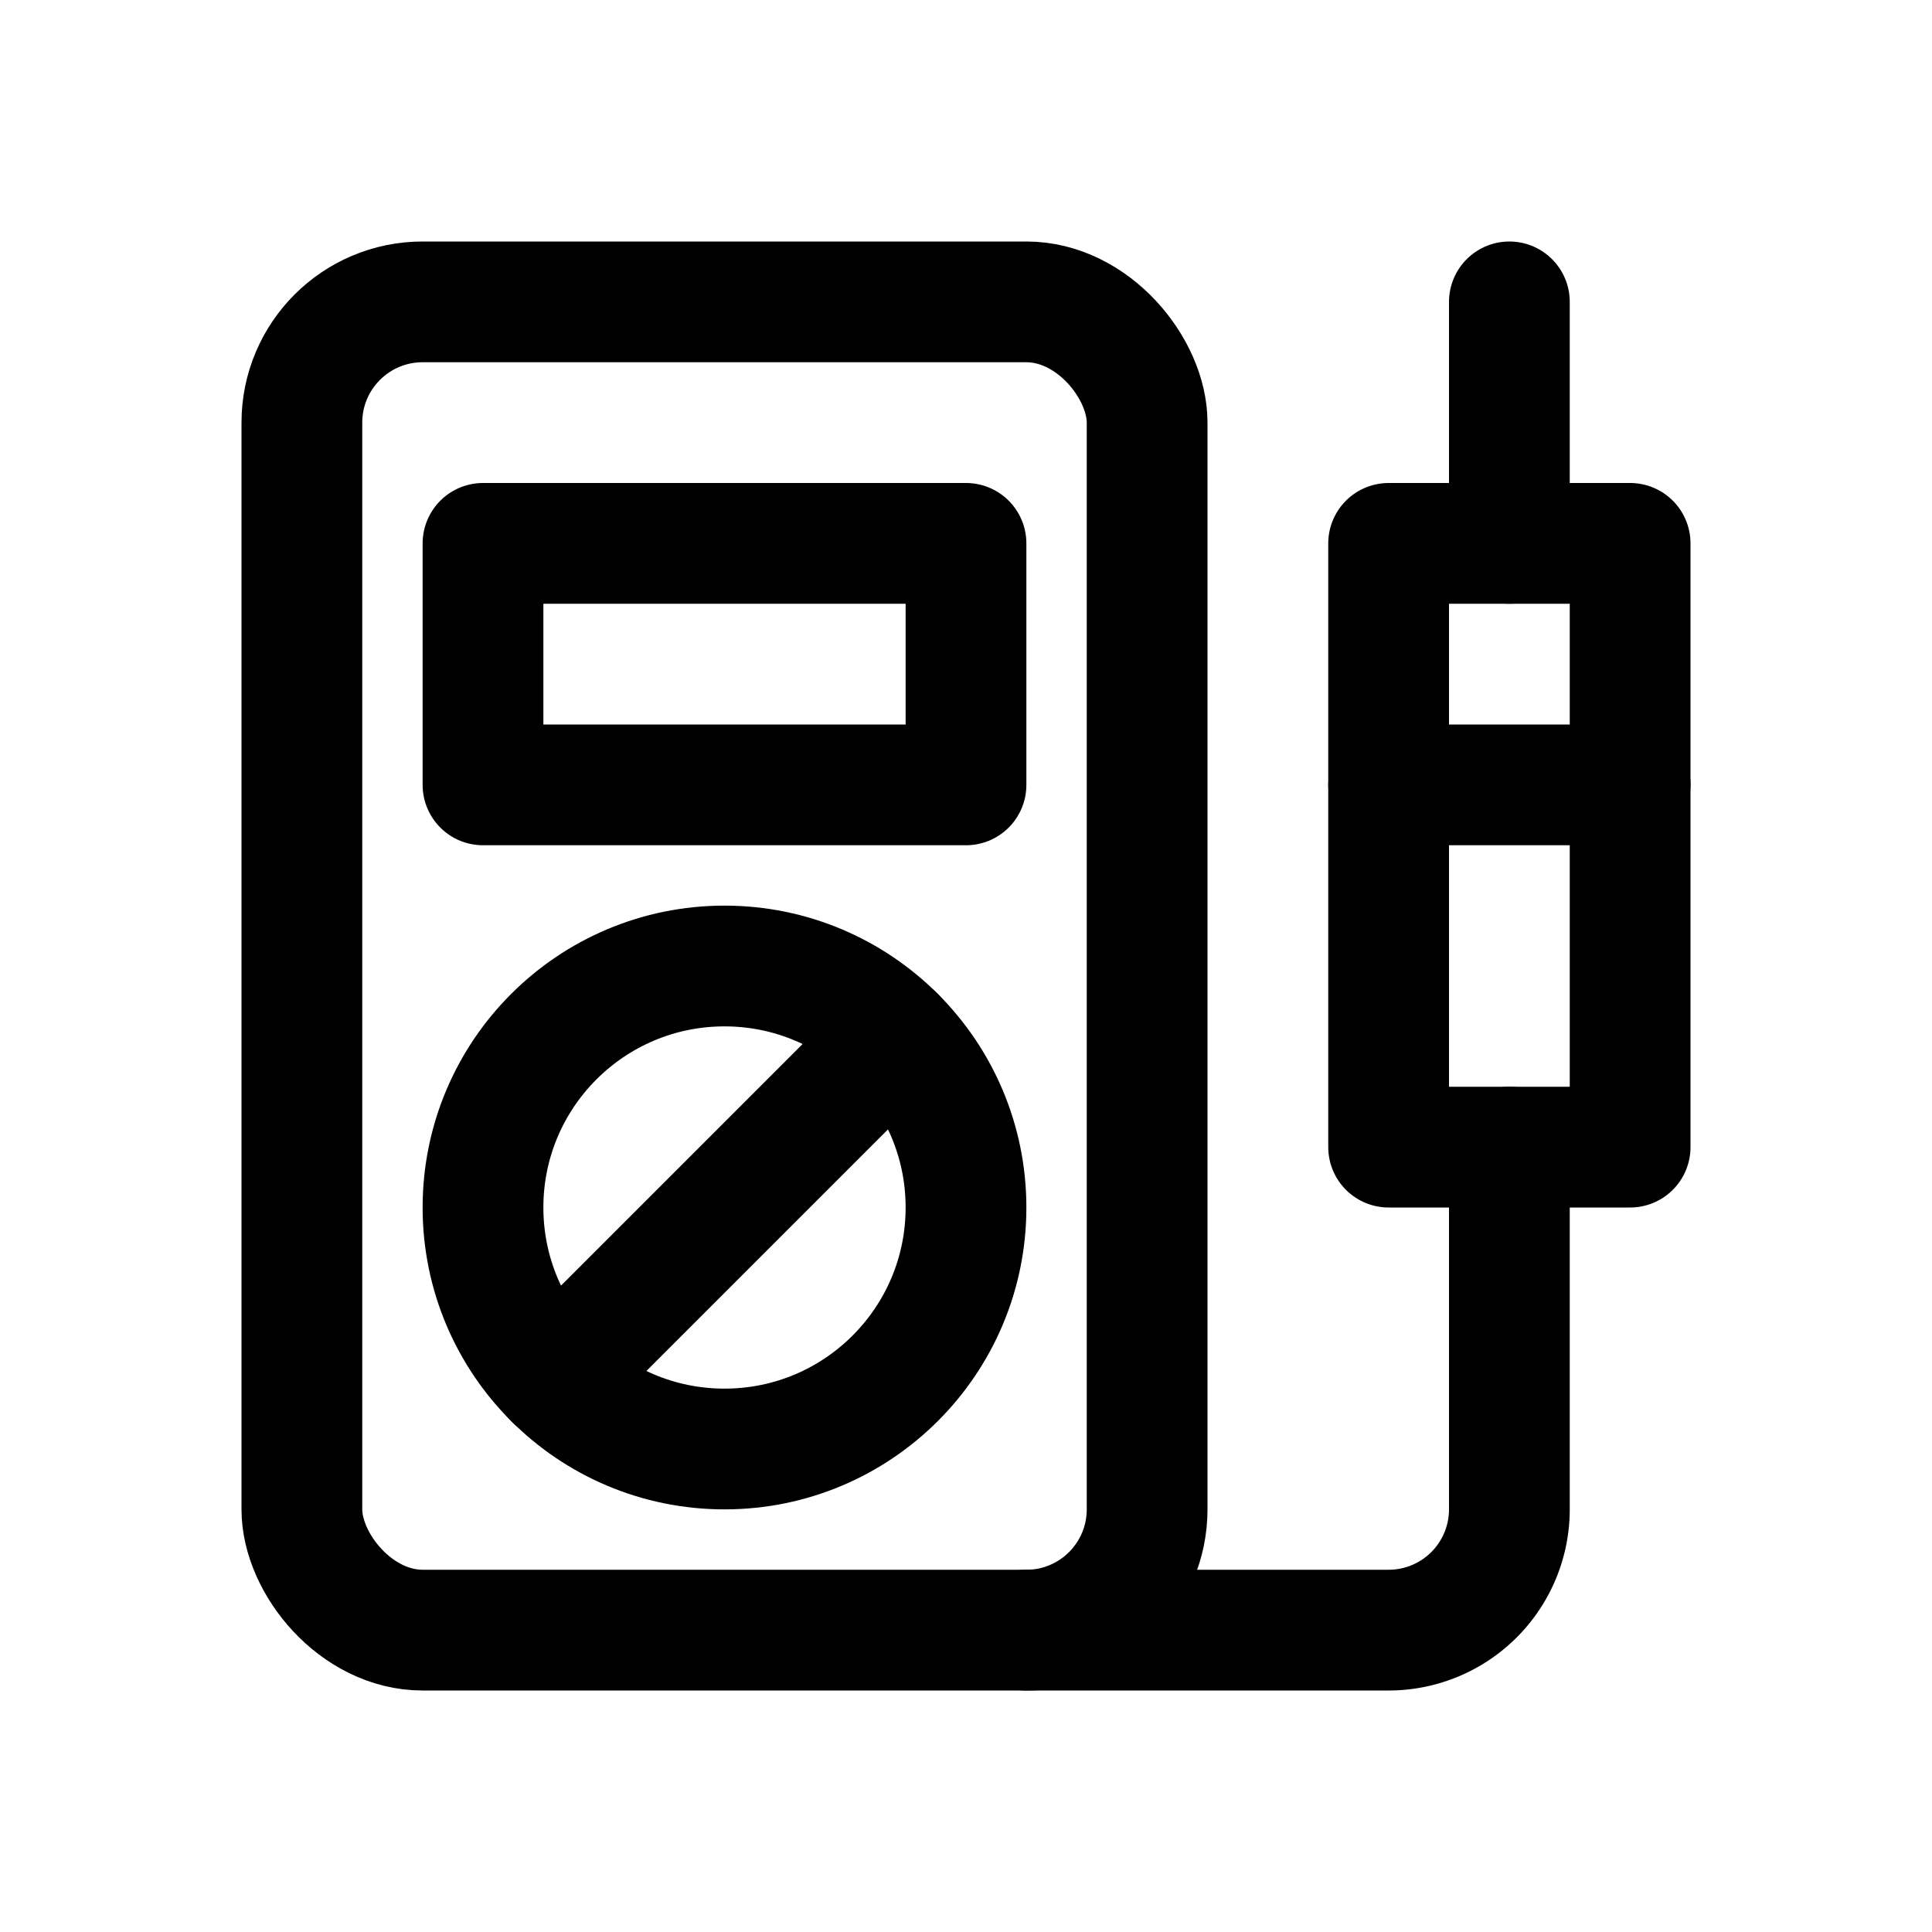 <?xml version="1.0" ?><svg height="64" viewBox="0 0 64 64" width="64" xmlns="http://www.w3.org/2000/svg"><defs><style>
      .a {
        fill: none;
        stroke: #000;
        stroke-linecap: round;
        stroke-linejoin: round;
        stroke-width: 4px;
      }
    </style></defs><title/><g><line class="a" x1="50" x2="50" y1="18" y2="10"/><rect class="a" height="20" width="8" x="46" y="18"/><rect class="a" height="44" rx="4" ry="4" width="28" x="10" y="10"/><line class="a" x1="46" x2="54" y1="26" y2="26"/><circle class="a" cx="24" cy="40" r="8"/><rect class="a" height="8" width="16" x="16" y="18"/><line class="a" x1="29.657" x2="18.343" y1="34.343" y2="45.657"/><path class="a" d="M50,38V50a4,4,0,0,1-4,4H34"/></g></svg>